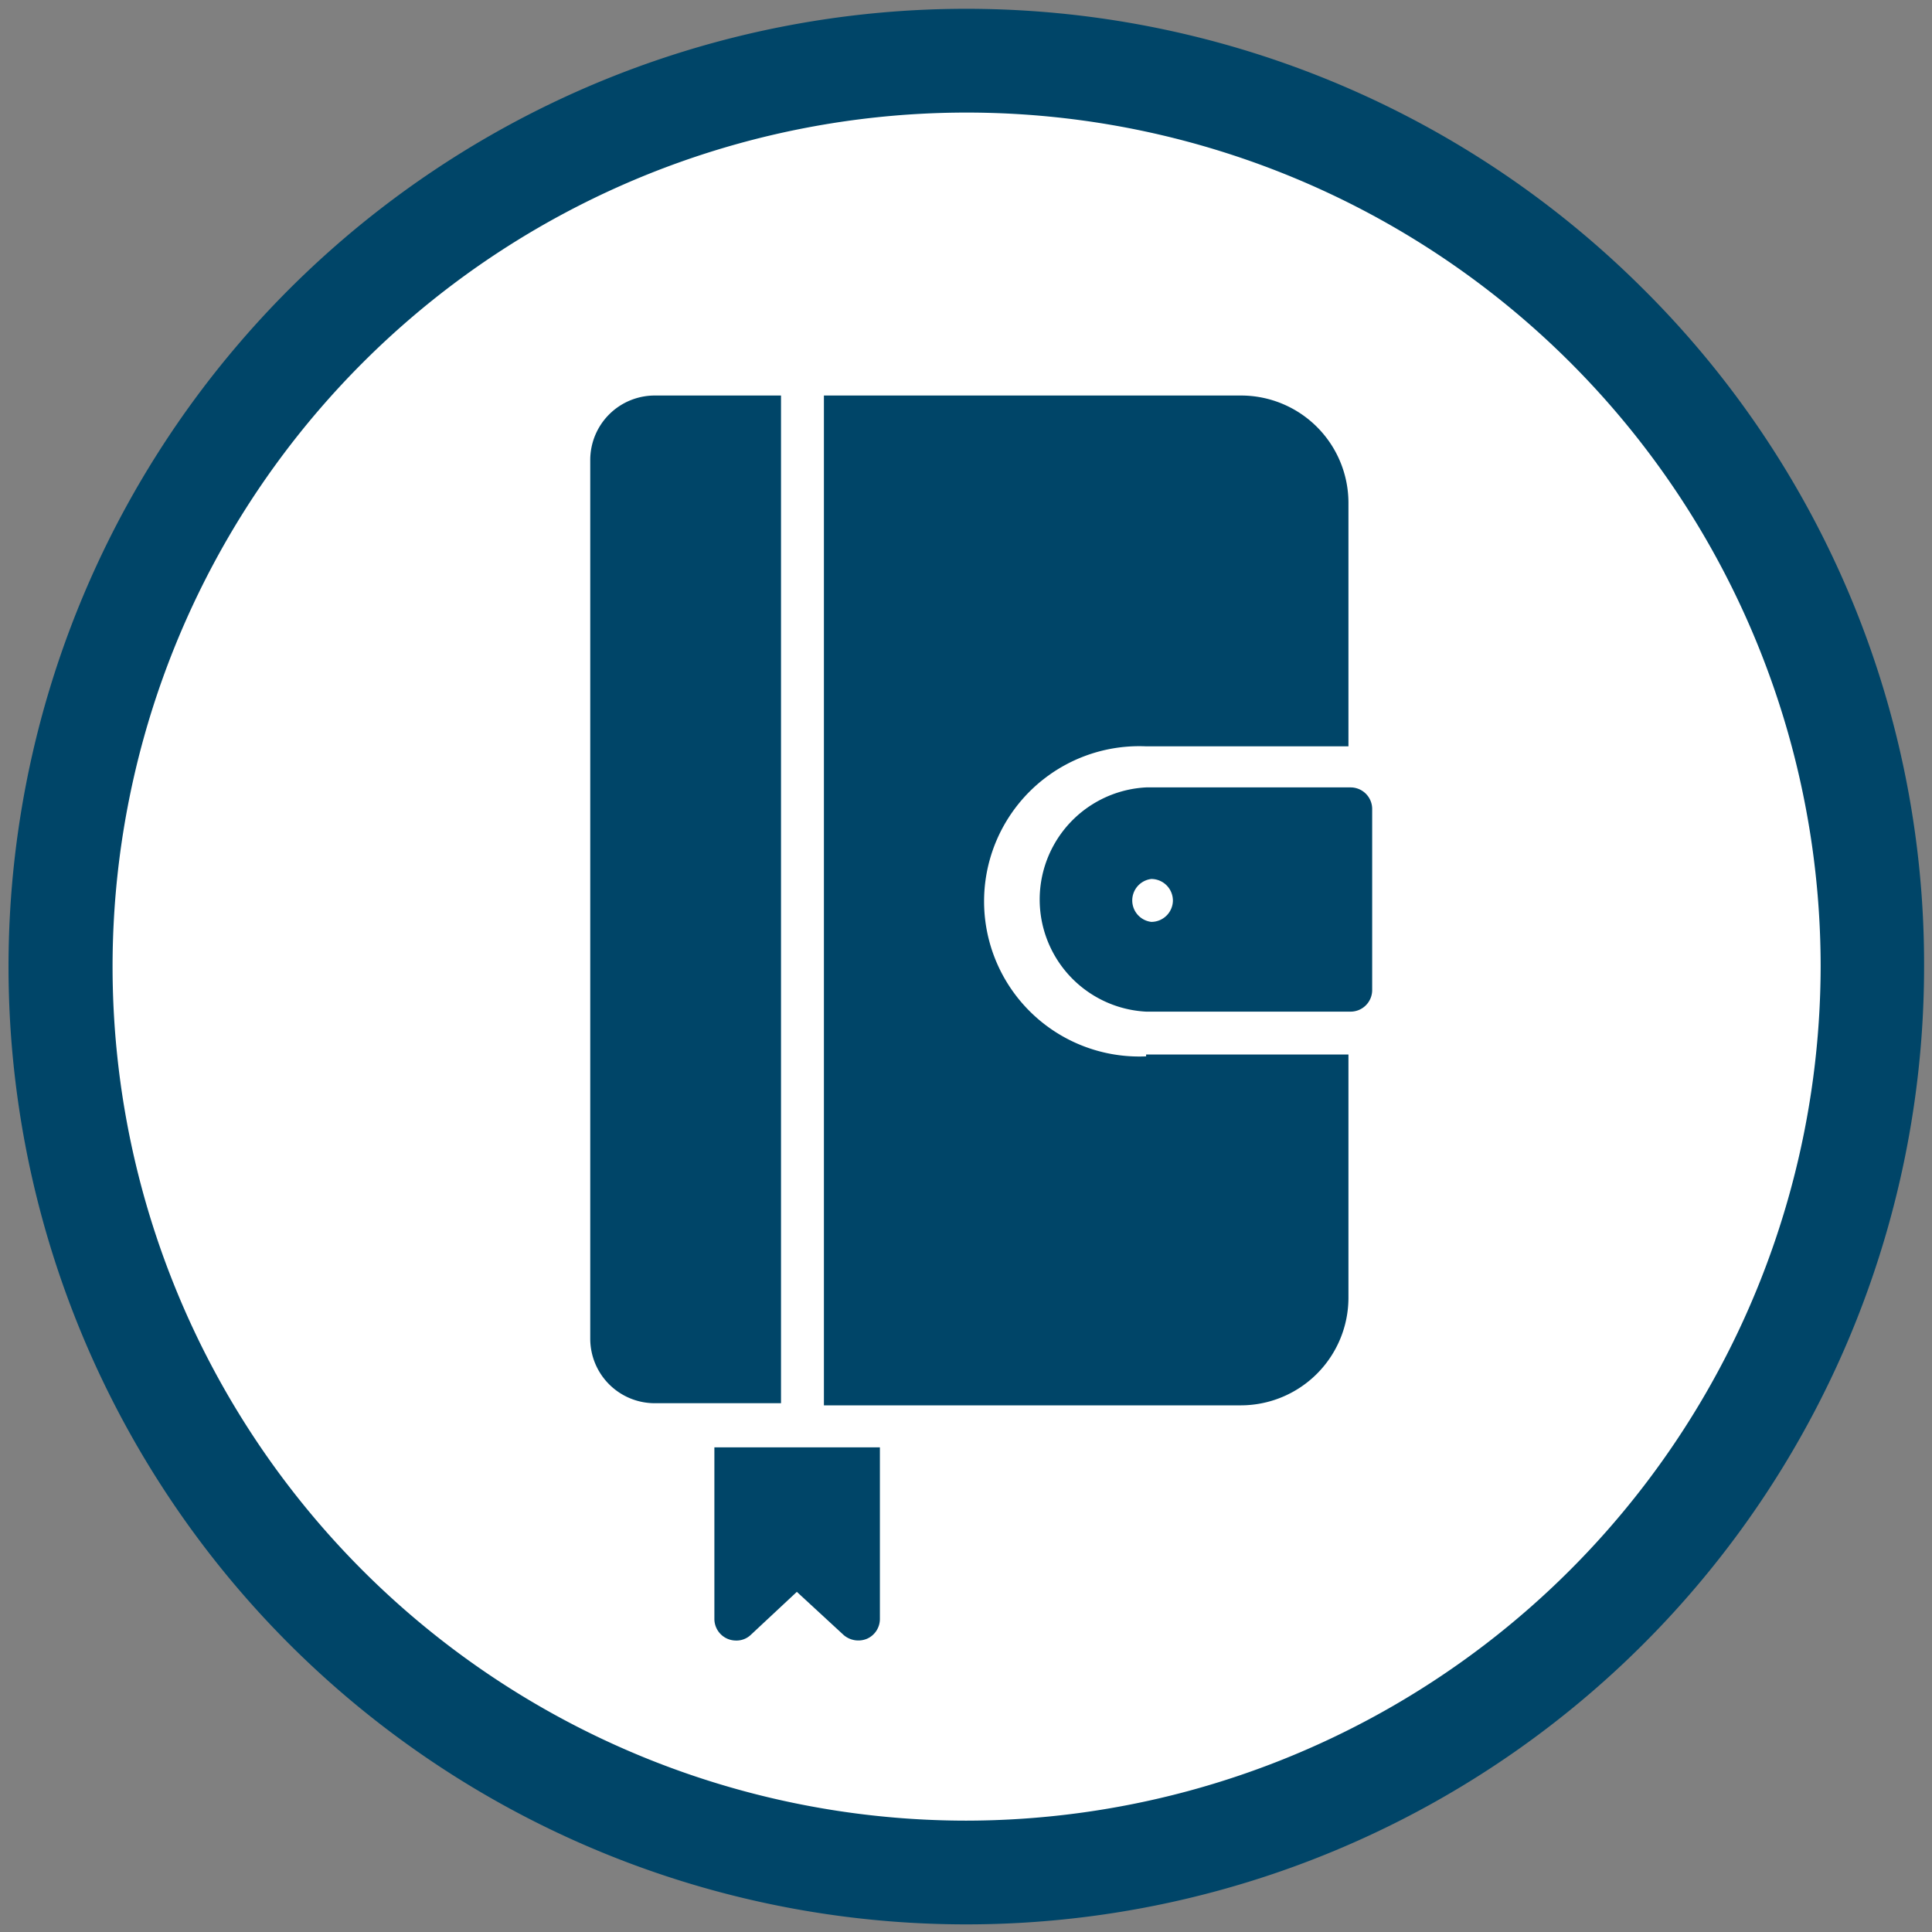 <svg id="Layer_1" data-name="Layer 1" xmlns="http://www.w3.org/2000/svg" viewBox="0 0 63.5 63.5"><rect x="0" y="0" width="63.5" height="63.5" fill="#808080" stroke="none"/><defs><style>.cls-1{fill:#fff;}.cls-2{fill:#004568;}</style></defs><path class="cls-1" d="M31.75,2A29.79,29.79,0,1,0,61.54,31.75,29.82,29.82,0,0,0,31.75,2Z"/><path class="cls-2" d="M54,9.49a31.48,31.48,0,1,0,9.24,22.26A31.26,31.26,0,0,0,54,9.49ZM31.75,59.84A28.07,28.07,0,1,1,59.84,31.75,28.12,28.12,0,0,1,31.75,59.84Z"/><path class="cls-2" d="M37.67,34.66h6.65v8a3.54,3.54,0,0,1-3.53,3.53H27.08V13H40.79a3.53,3.53,0,0,1,3.53,3.53v8H37.67a5.1,5.1,0,1,0,0,10.19Zm7.43-8.07v5.95a.71.71,0,0,1-.71.71H37.67a3.69,3.69,0,0,1,0-7.37h6.72A.71.71,0,0,1,45.1,26.59Zm-6.55,3a.71.71,0,0,0-.71-.7.71.71,0,0,0,0,1.41A.71.71,0,0,0,38.55,29.56ZM25.67,13H21.52A2.12,2.12,0,0,0,19.4,15.1V44a2.12,2.12,0,0,0,2.12,2.12h4.15ZM23.48,53.21a.71.71,0,0,0,.7.71.68.68,0,0,0,.49-.18l1.52-1.42,1.54,1.42a.74.74,0,0,0,.77.12.71.71,0,0,0,.42-.65V47.57H23.48Z"/></svg>